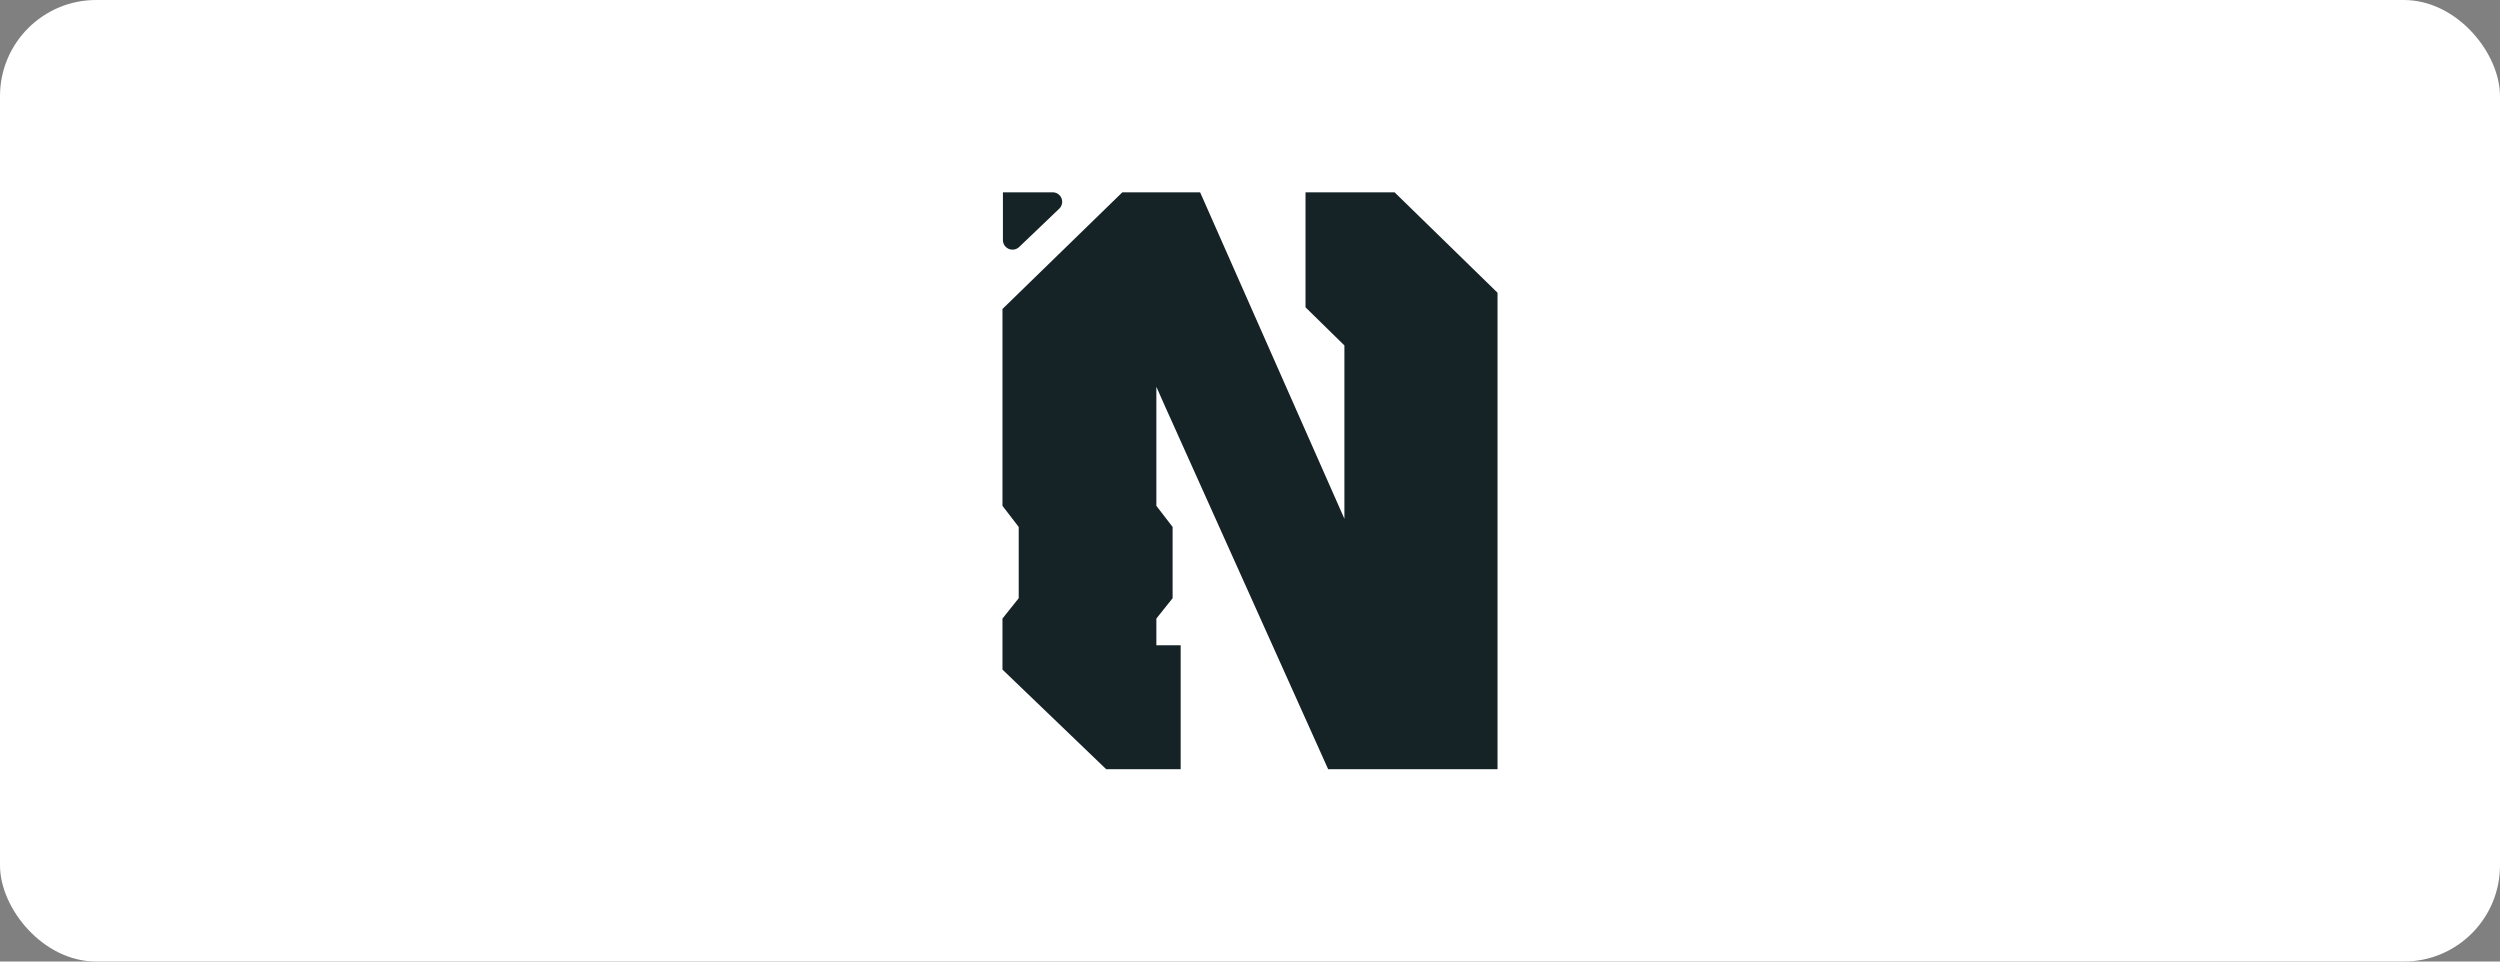 <svg width="520" height="200" viewBox="0 0 520 200" fill="none" xmlns="http://www.w3.org/2000/svg">
<rect x="0" y="0" width="520" height="200" fill="#808080" stroke="none"/>
<rect width="520" height="200" rx="20" fill="white"/>
<g clip-path="url(#clip0_16357_29115)">
<path d="M290.069 40H271.547V63.922L279.636 71.85V107.905L249.625 40H233.447L208.514 64.267V105.216L211.892 109.606V124.427L208.514 128.656V139.272L230.092 160H245.58V134.217H240.525V128.656L243.903 124.427V109.606L240.525 105.216V80.444L242.386 84.65L244.064 88.372L276.258 160H311.486V60.889L290.069 40Z" fill="#152226"/>
<path d="M208.606 49.927V40H218.924C219.324 39.993 219.716 40.108 220.05 40.329C220.383 40.55 220.641 40.867 220.791 41.238C220.94 41.609 220.974 42.016 220.886 42.407C220.799 42.797 220.596 43.152 220.303 43.424L211.984 51.375C211.701 51.645 211.344 51.825 210.959 51.895C210.574 51.964 210.177 51.919 209.818 51.765C209.458 51.61 209.151 51.354 208.936 51.028C208.721 50.701 208.606 50.318 208.606 49.927Z" fill="#152226"/>
</g>
<defs>
<clipPath id="clip0_16357_29115">
<rect width="102.972" height="120" fill="white" transform="translate(208.514 40)"/>
</clipPath>
</defs>
</svg>

